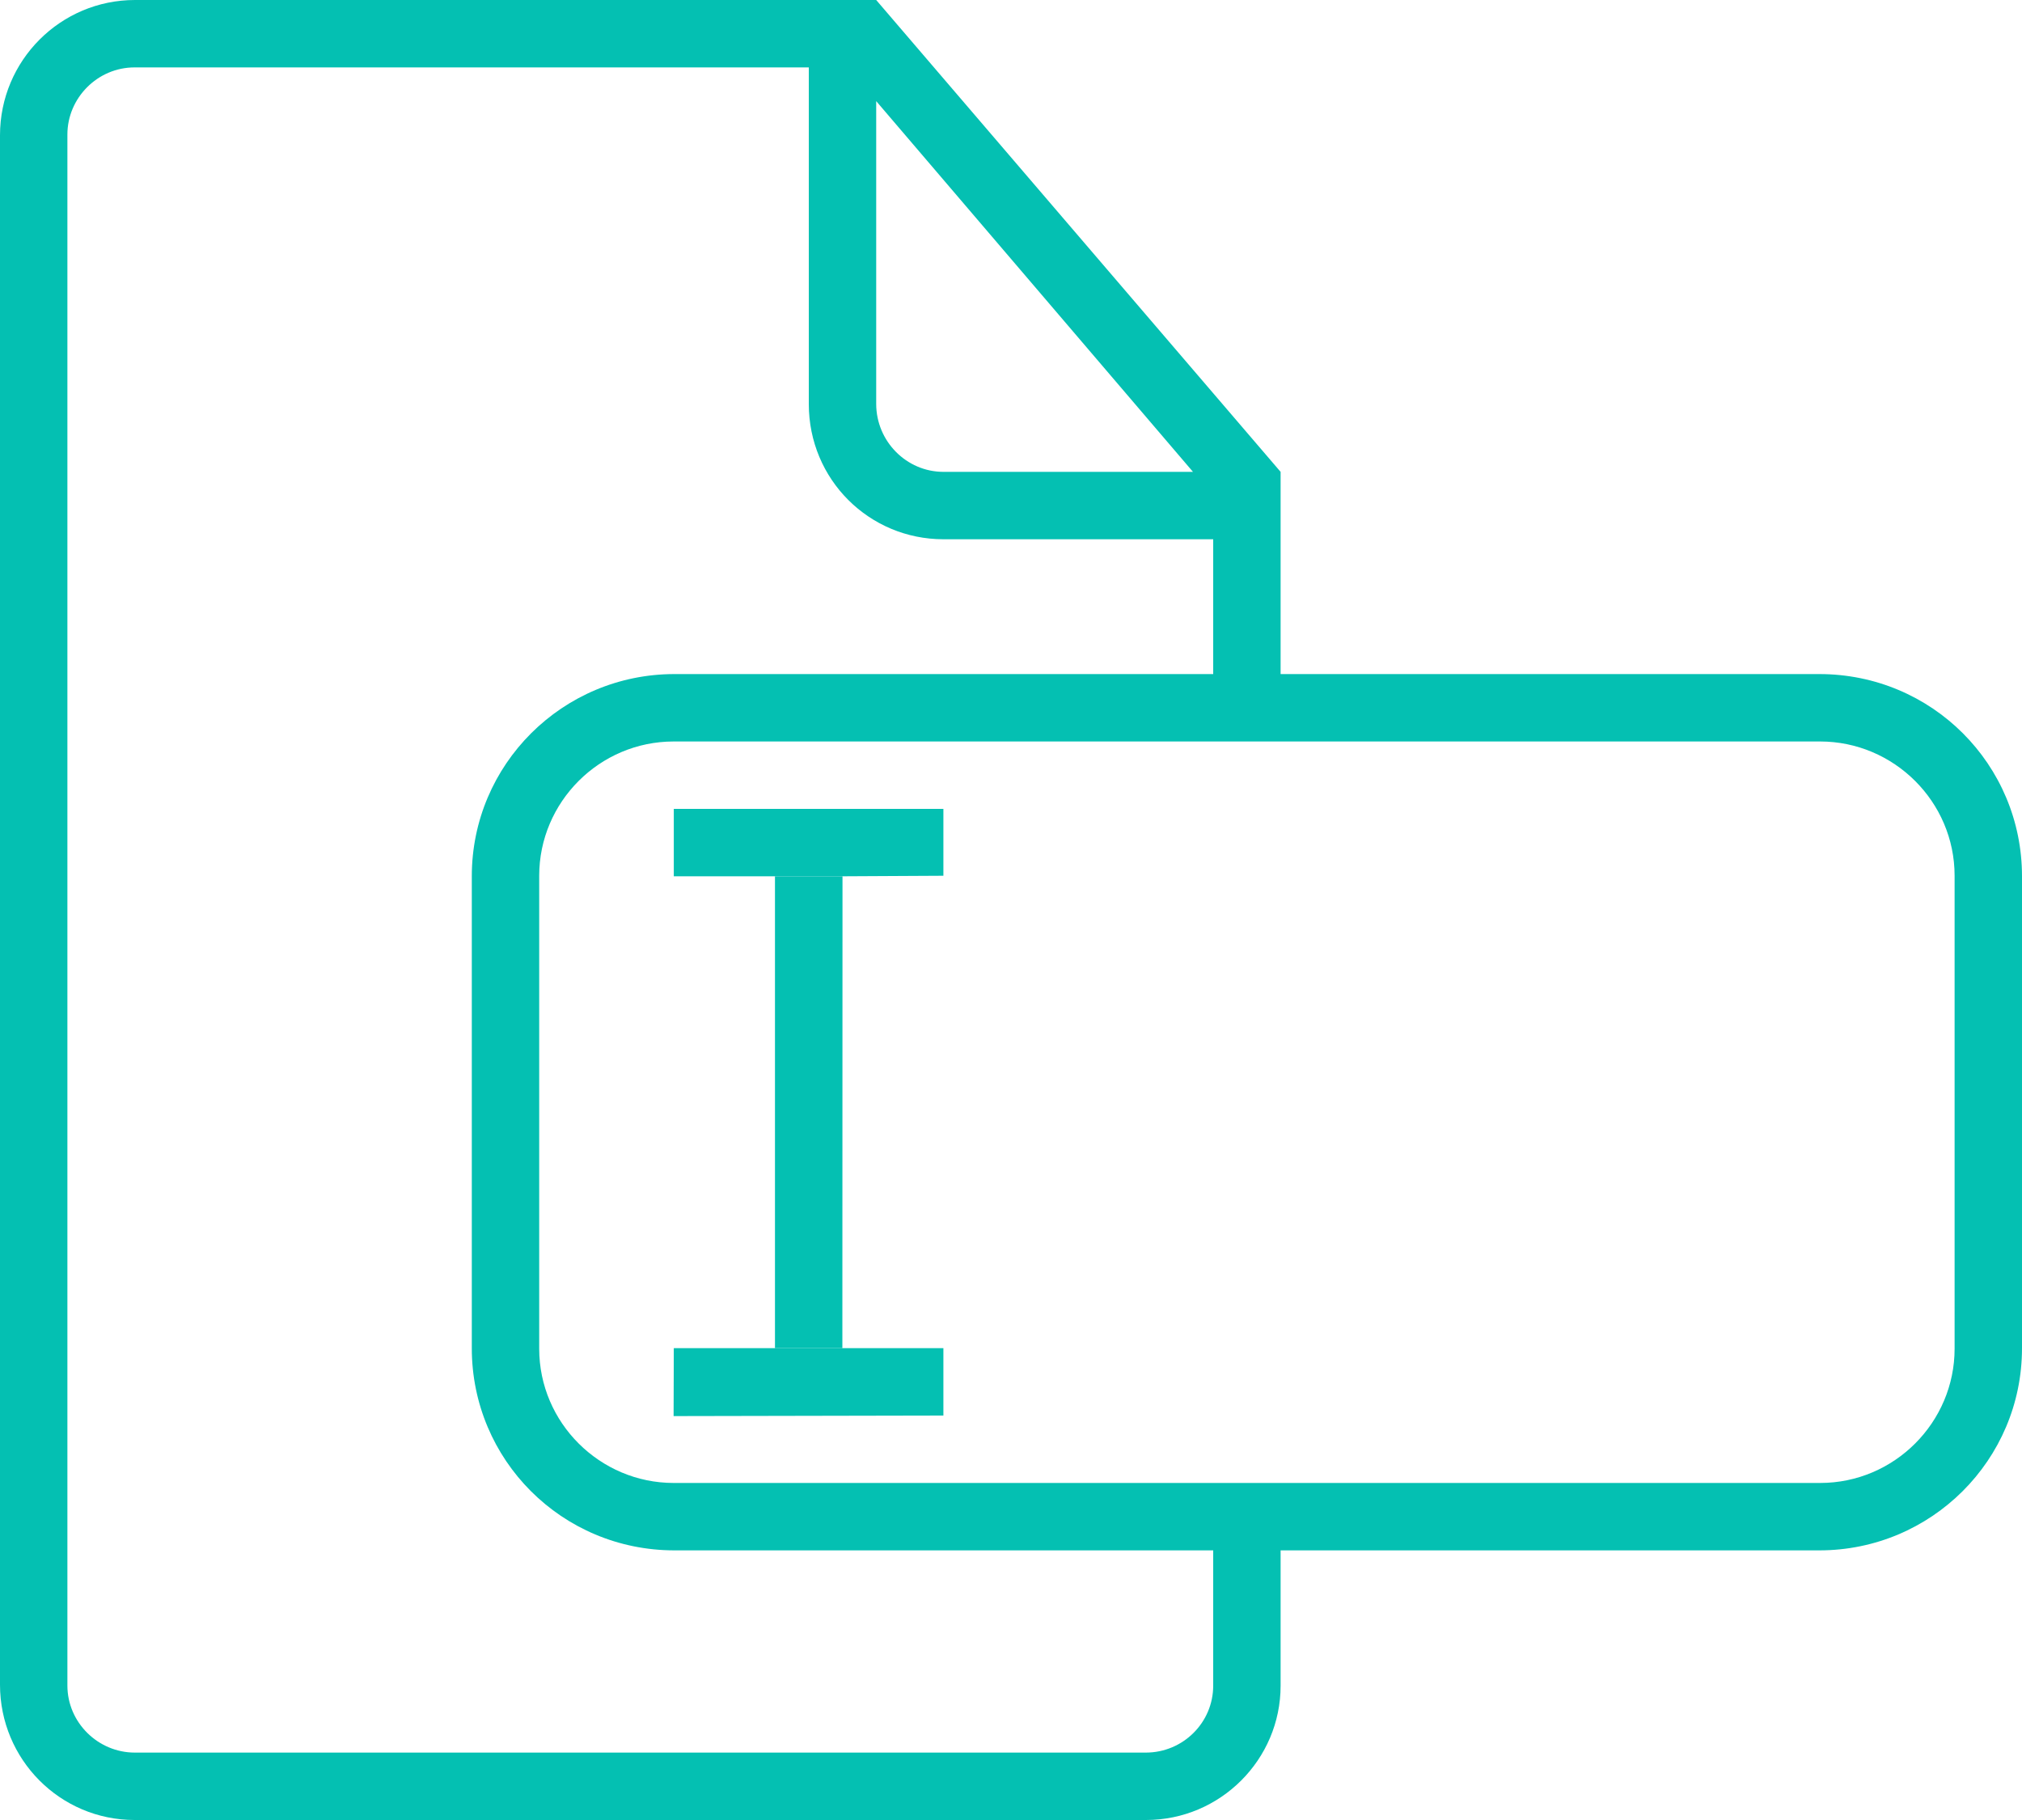 <svg width="30" height="27" viewBox="0 0 30 27" fill="none" xmlns="http://www.w3.org/2000/svg">
<path fill-rule="evenodd" clip-rule="evenodd" d="M19 10V7L13 0H2.003C0.897 0 0 0.898 0 2.007V24.993C0 26.101 0.891 27 1.997 27H17.003C18.106 27 19 26.102 19 25.009V23H26.993C28.654 23 30 21.658 30 20.001V12.999C30 11.343 28.664 10 26.993 10H19ZM18 23V25.007C18 25.555 17.552 26 17 26H2C1.455 26 1 25.554 1 25.005V1.995C1 1.455 1.446 1 1.996 1H12V5.994C12 7.113 12.895 8 13.998 8H18V10H10.007C8.346 10 7 11.342 7 12.999V20.001C7 21.657 8.336 23 10.007 23H18ZM13 1.5V5.991C13 6.548 13.451 7 13.997 7H17.7L13 1.5ZM9.995 11C8.893 11 8 11.9 8 12.992V20.008C8 21.108 8.902 22 9.995 22H27.005C28.107 22 29 21.1 29 20.008V12.992C29 11.892 28.098 11 27.005 11H9.995Z" fill="#04C0B2"/>
<path d="M12.5 13L12.498 20H11.498V13H12.5Z" fill="#04C0B2"/>
<path d="M11.498 13H12.5L13.997 12.992V12H9.997V13H11.498Z" fill="#04C0B2"/>
<path d="M12.498 20H11.498H9.997L9.994 21.008L13.997 21V20H12.498Z" fill="#04C0B2"/>
</svg>
